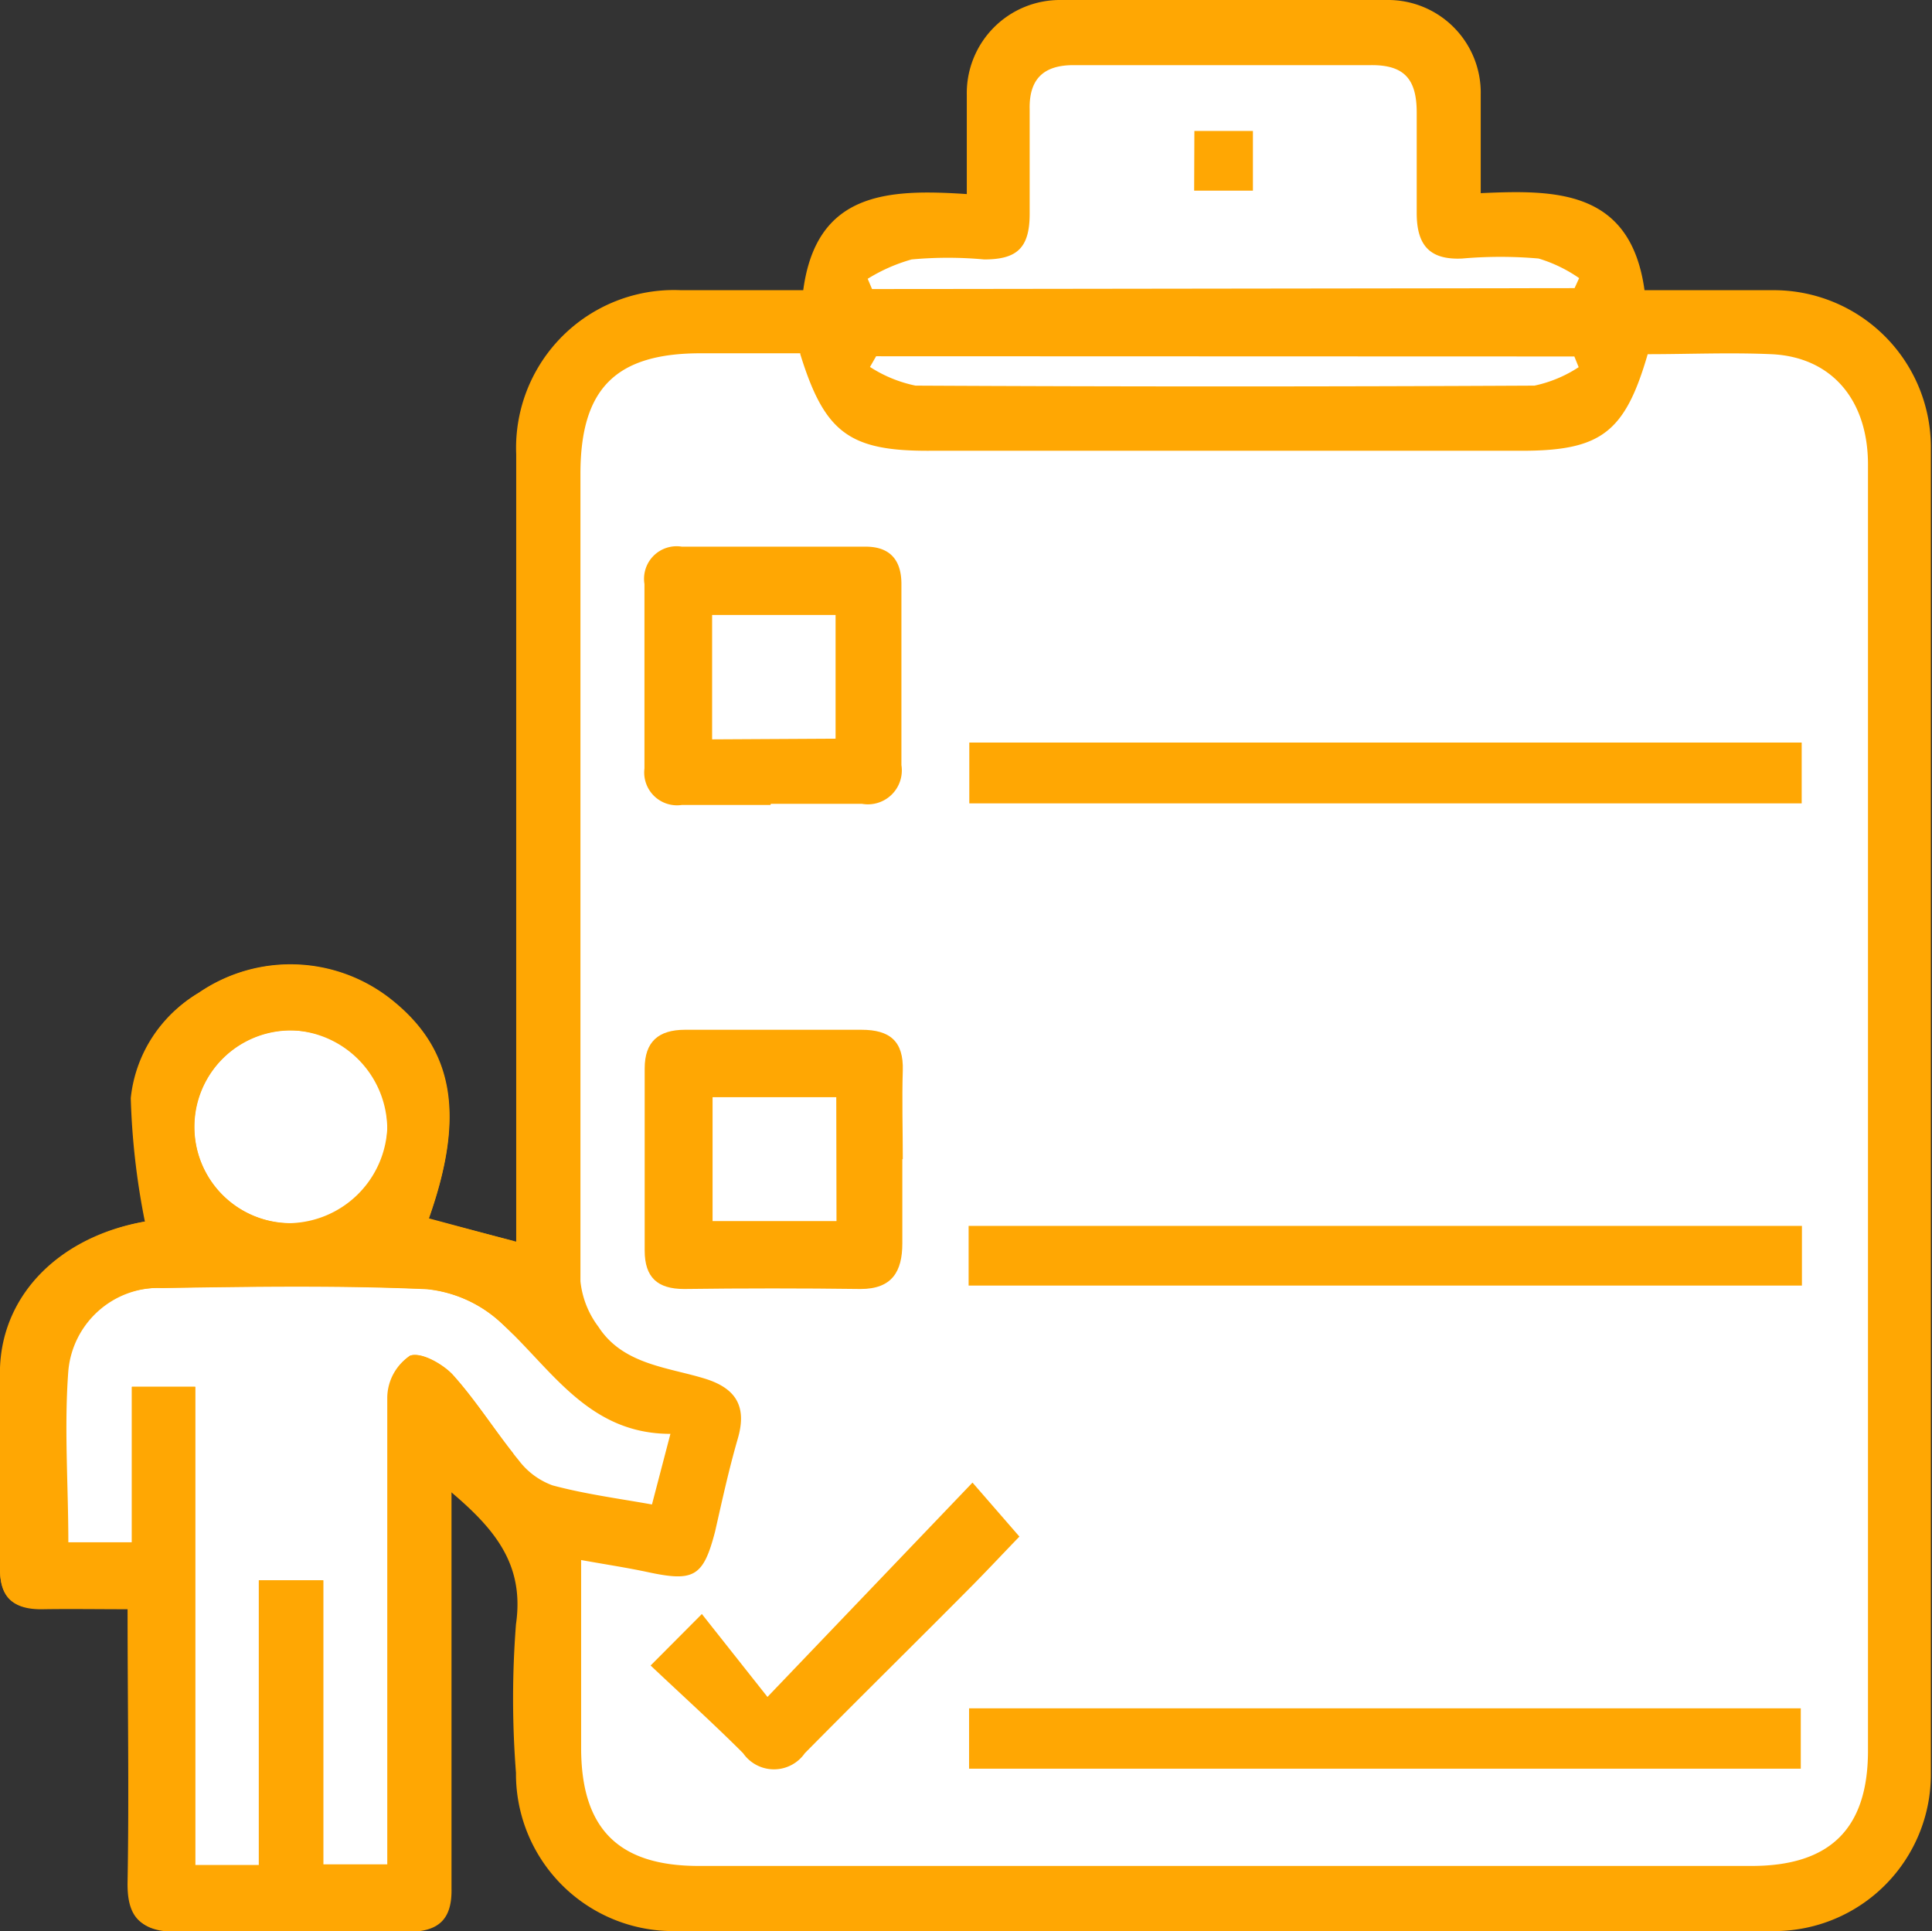<svg xmlns="http://www.w3.org/2000/svg" viewBox="0 0 84.81 84.79">
<rect x="0" y="0" width="84.81" height="84.79" fill="#333333" stroke="none"/>
<defs>
<style>
.cls-1{fill:#ffa703;}
.cls-2{fill:#fff;}
</style>
</defs>
<title>
Asset 1
</title>
<g id="Layer_2" data-name="Layer 2">
<g id="Layer_1-2" data-name="Layer 1">
<rect class="cls-2" x="24.64" y="14.82" width="57.58" height="67.7"/>
<polygon class="cls-2" points="2.03 68.98 1.56 61.57 2.03 58.03 5.21 56.44 7.45 55.13 8.03 53.21 7.45 50.88 8.03 47.08 11.8 44.73 16.63 45.21 17.34 47.55 17.81 51.03 17.1 52.97 18.75 54.5 22.52 56.44 24.16 59.21 25.11 60.04 26.52 61.57 25.11 66.16 22.4 65.09 19.81 63.22 18.75 64.04 18.04 83.23 6.97 83.23 7.33 68.04 5.33 68.87 2.03 68.98"/>
<g id="Layer_2-2" data-name="Layer 2">
<polygon class="cls-2" points="36.65 16.42 36.65 12.79 37.67 10.67 41.42 10.67 43.79 9.79 43.79 7.06 44.75 2.42 49.29 2.42 55.79 1.54 63.42 2.67 63.42 7.67 64.92 10.17 69.54 11.04 70.42 12.92 69.04 14.67 39.63 14.82 36.65 16.42"/>
</g>
<path class="cls-1" d="M18.81,53.51l3.85,1V19.94a6.93,6.93,0,0,1,7.23-7.2h5.37c.58-4.32,3.71-4.45,7.18-4.22,0-1.55,0-2.95,0-4.34A4.09,4.09,0,0,1,46.57,0Q53.72,0,60.87,0A4.07,4.07,0,0,1,65,4.16c0,1.35,0,2.7,0,4.32,3.29-.15,6.58-.16,7.19,4.26,1.95,0,3.83,0,5.7,0a6.9,6.9,0,0,1,6.87,6.85q0,29.14,0,58.28a6.88,6.88,0,0,1-6.84,6.91H77.8q-24.1,0-48.21,0a6.9,6.9,0,0,1-6.94-6.86s0-.06,0-.09a41.87,41.87,0,0,1,0-6.52c.38-2.62-.92-4.18-2.89-5.84V76.87c0,2,0,4,0,6,0,1.34-.53,1.93-1.89,1.91-3.36,0-6.71-.06-10.07,0-1.59,0-2.23-.54-2.2-2.16.07-3.93,0-7.86,0-12-1.36,0-2.58,0-3.79,0S0,70.18,0,68.88c0-2.94-.07-5.89,0-8.83.12-3.32,2.73-5.79,6.36-6.42a32.22,32.22,0,0,1-.62-5.42A6.06,6.06,0,0,1,8.72,43.6a7.11,7.11,0,0,1,8.4.26C19.92,46.05,20.42,49,18.81,53.51Zm16.32-38H30.76c-3.73,0-5.27,1.55-5.28,5.26q0,17.16,0,34.33v1.15a4,4,0,0,0,.79,2c1.06,1.64,3,1.77,4.62,2.26,1.41.42,1.91,1.22,1.5,2.64s-.69,2.73-1,4.09c-.52,2-.93,2.22-3,1.77-.9-.19-1.82-.33-2.88-.52v8.24c0,3.55,1.63,5.19,5.16,5.19H76.89c3.45,0,5.11-1.64,5.11-5.06V20.4c0-2.86-1.61-4.73-4.24-4.85-1.82-.08-3.64,0-5.43,0-1,3.44-2.05,4.24-5.54,4.24l-25.95,0C37.28,19.81,36.2,19,35.13,15.55ZM17,81.88v-2c0-6.18,0-12.36,0-18.54A2.24,2.24,0,0,1,18,59.52c.47-.16,1.41.35,1.86.82,1.06,1.18,1.9,2.54,2.91,3.77a3.26,3.26,0,0,0,1.48,1.1c1.41.38,2.85.57,4.37.84l.81-3.1c-3.62,0-5.22-2.86-7.45-4.89a5.65,5.65,0,0,0-3.24-1.47c-3.89-.18-7.77-.11-11.66-.05A4,4,0,0,0,3,60.18c-.19,2.5,0,5,0,7.53H5.79V60.88H8.57v21h2.79V69.38h2.83v12.5ZM69.12,12.65l.2-.44a6.27,6.27,0,0,0-1.78-.86,19.16,19.16,0,0,0-3.35,0c-1.45.07-2-.6-2-2s0-2.94,0-4.41-.55-2.09-2-2.08q-6.53,0-13.07,0c-1.31,0-1.95.61-1.92,1.94,0,1.53,0,3.06,0,4.59s-.59,2-2,2a17.31,17.31,0,0,0-3.18,0,7.46,7.46,0,0,0-1.93.85l.19.45ZM17,49.55a4.36,4.36,0,0,0-4.24-4.32,4.23,4.23,0,1,0,0,8.47A4.38,4.38,0,0,0,17,49.55ZM38.46,15.64l-.27.47a5.85,5.85,0,0,0,2,.82q13.58.07,27.17,0a5.68,5.68,0,0,0,1.94-.81l-.19-.47Z"/>
<path class="cls-1" d="M7.09,56.55c3.89-.06,7.77-.12,11.66.05A5.66,5.66,0,0,1,22,58.07c.18.17.36.34.54.52v-4.1l-3.71-1c1.6-4.54,1.11-7.45-1.7-9.65a7.12,7.12,0,0,0-8.4-.26,6.06,6.06,0,0,0-2.92,4.62,32.22,32.22,0,0,0,.62,5.42c-3.62.63-6.23,3.1-6.36,6.42C-.05,63,0,65.94,0,68.88c0,1.3.65,1.79,1.87,1.77s2.43,0,3.79,0c0,4.12,0,8.05,0,12,0,1.62.61,2.19,2.2,2.16,3.36-.06,6.71,0,10.07,0,1.36,0,1.92-.58,1.89-1.91,0-2,0-4,0-6V65.46a8.07,8.07,0,0,1,2.71,3.42V63.81c-.9-1.14-1.69-2.39-2.67-3.47-.45-.47-1.38-1-1.86-.82a2.24,2.24,0,0,0-.94,1.79c-.07,6.17,0,12.36,0,18.54v2H14.19V69.38H11.37V81.89H8.57v-21H5.79v6.83H2.92c0-2.51-.14-5,0-7.53A4,4,0,0,1,7.09,56.55Zm5.68-11.31a4.23,4.23,0,1,1,0,8.47,4.23,4.23,0,1,1,0-8.47Z"/>
<path class="cls-1" d="M79.09,35.27H42.55V32.6H79.09Z"/>
<path class="cls-1" d="M79.1,53.82v2.62H42.52V53.82Z"/>
<path class="cls-1" d="M79.05,77.65H42.54V75H79.05Z"/>
<path class="cls-1" d="M33.82,35.34H29.93a1.44,1.44,0,0,1-1.64-1.6v-8.1A1.43,1.43,0,0,1,29.93,24H38c1.09,0,1.58.61,1.57,1.67,0,2.64,0,5.28,0,7.92a1.49,1.49,0,0,1-1.73,1.7h-4Zm2.86-2.91V27H31.26v5.46Z"/>
<path class="cls-1" d="M39.61,50.89c0,1.23,0,2.47,0,3.7s-.45,2-1.83,2q-3.87-.05-7.75,0c-1.17,0-1.73-.51-1.73-1.69V46.91c0-1.17.6-1.7,1.77-1.7,2.58,0,5.17,0,7.75,0,1.25,0,1.85.51,1.81,1.79s0,2.58,0,3.89Zm-2.9-2.72H31.28v5.44h5.44Z"/>
<path class="cls-1" d="M42.69,65.09l2.06,2.37c-.65.67-1.34,1.41-2.07,2.15-2.45,2.47-4.92,4.9-7.35,7.36a1.65,1.65,0,0,1-2.71,0c-1.28-1.28-2.63-2.5-4.06-3.85l2.25-2.26,2.88,3.64Z"/>
<path class="cls-1" d="M52.43,5.75H55V8.37H52.42Z"/>
</g>
</g>
</svg>
